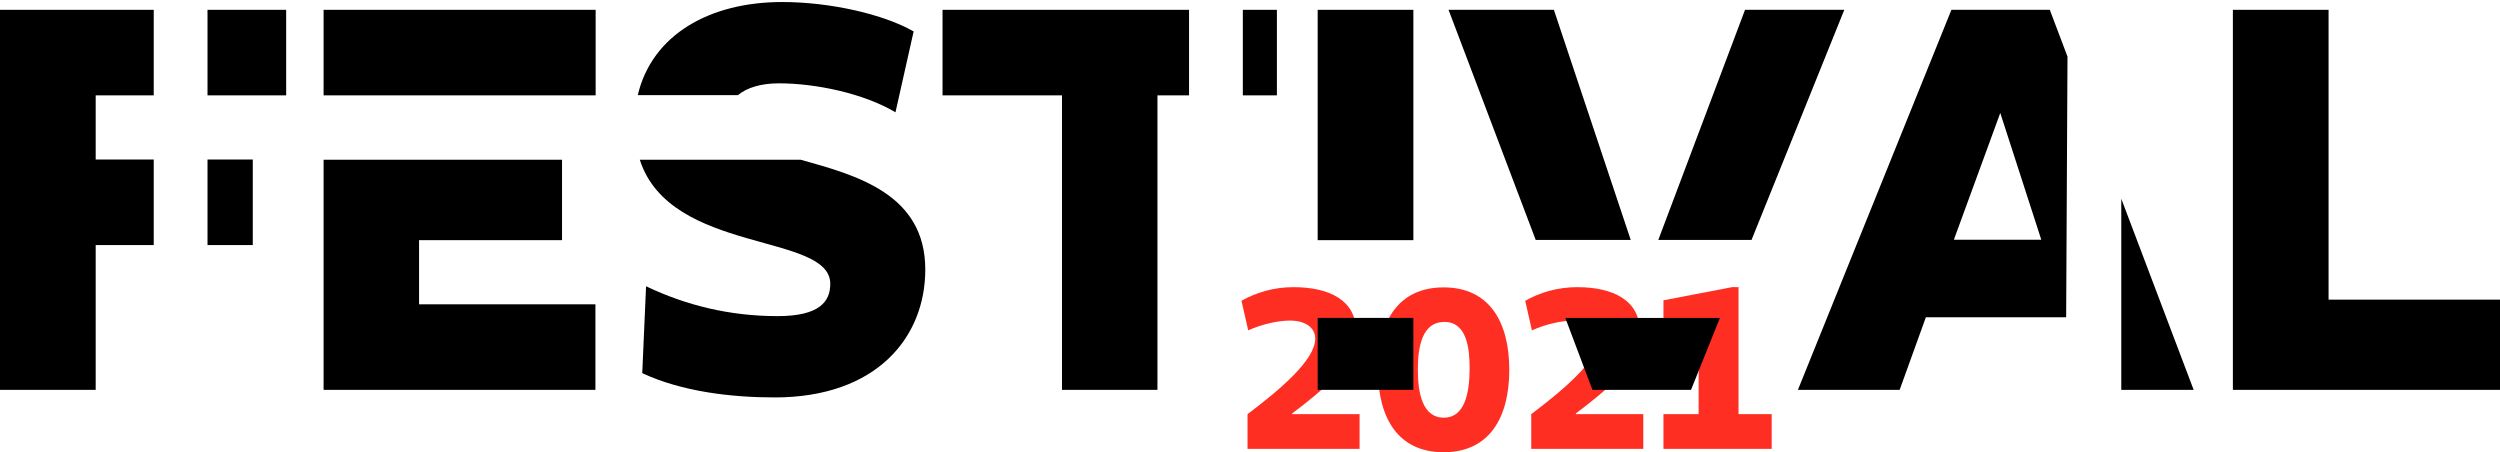 <svg width="785" height="142" viewBox="0 0 785 142" fill="none" xmlns="http://www.w3.org/2000/svg">
<path d="M391.726 140.951V130.039C401.929 122.345 412.977 113.042 412.977 106.326C412.977 102.969 410.021 100.661 405.025 100.661C401.366 100.661 396.229 101.78 391.937 103.738L389.826 94.435C394.47 91.847 399.959 90.168 406.151 90.168C417.48 90.168 425.783 94.365 425.783 103.878C425.783 114.161 415.439 122.485 405.729 129.829V130.039H426.909V140.951H391.726V140.951Z" fill="#FF2E23"/>
<path d="M453.296 90.238C467.721 90.238 473.913 101.15 473.913 116.119C473.913 131.088 467.721 142 453.296 142C438.871 142 432.679 131.088 432.679 116.119C432.679 101.15 438.871 90.238 453.296 90.238ZM453.367 131.158C459.911 131.158 461.459 123.464 461.459 115.63C461.459 109.404 460.614 101.08 453.507 101.08C446.611 101.08 445.204 108.775 445.204 116.049C445.204 123.464 446.682 131.158 453.367 131.158Z" fill="#FF2E23"/>
<path d="M480.809 140.951V130.039C491.012 122.345 502.06 113.042 502.06 106.326C502.06 102.969 499.104 100.661 494.108 100.661C490.449 100.661 485.313 101.78 481.02 103.738L478.909 94.435C483.554 91.847 489.042 90.168 495.234 90.168C506.563 90.168 514.866 94.365 514.866 103.878C514.866 114.161 504.523 122.485 494.812 129.829V130.039H515.992V140.951H480.809V140.951Z" fill="#FF2E23"/>
<path d="M522.325 140.951V130.039H533.372V103.948L522.325 105.487V94.295L543.857 90.168H545.897V130.039H556.311V140.951H522.325V140.951Z" fill="#FF2E23"/>
<path d="M30.046 50.088V29.943H48.271V3.083H0V122.415H30.046V76.948H48.271V50.088H30.046Z" fill="black"/>
<path d="M89.857 3.083H65.159V29.943H89.857V3.083Z" fill="black"/>
<path d="M79.372 50.088H65.159V76.948H79.372V50.088Z" fill="black"/>
<path d="M187.032 3.083H101.608V29.943H187.032V3.083Z" fill="black"/>
<path d="M101.608 122.415H186.962V95.555H131.584V75.409H176.477V50.158H101.608V122.415Z" fill="black"/>
<path d="M244.591 26.166C256.131 26.166 271.189 29.313 281.181 35.259L286.881 9.868C277.452 4.482 260.775 0.635 245.576 0.635C222.989 0.635 204.764 10.777 200.261 29.873H231.714C234.529 27.495 239.032 26.166 244.591 26.166Z" fill="black"/>
<path d="M251.417 50.158H200.894C210.464 79.956 260.705 72.961 260.705 89.119C260.705 94.645 257.398 99.262 244.169 99.262C229.041 99.262 215.319 95.834 202.864 89.889L201.668 117.168C214.123 122.974 229.603 124.793 243.254 124.793C275.2 124.793 290.54 105.977 290.54 84.642C290.54 60.93 269.008 55.054 251.417 50.158Z" fill="black"/>
<path d="M295.958 3.083V29.943H333.463V122.415H363.439V29.943H373.361V3.083H295.958Z" fill="black"/>
<path d="M400.944 3.083H390.248V29.943H400.944V3.083Z" fill="black"/>
<path d="M443.797 3.083H413.75V75.409H443.797V3.083Z" fill="black"/>
<path d="M443.797 99.821H413.75V122.414H443.797V99.821Z" fill="black"/>
<path d="M487.916 3.083H454.844L482.216 75.339H512.051L487.916 3.083Z" fill="black"/>
<path d="M491.505 99.821L500.019 122.414H530.98L540.057 99.821H491.505Z" fill="black"/>
<path d="M579.11 3.083H547.938L520.707 75.339H549.979L579.11 3.083Z" fill="black"/>
<path d="M649.194 17.772L643.635 3.083H612.745L564.544 122.415H596.49L604.723 99.611H648.772L649.194 17.772ZM613.519 75.269L628.085 35.469L640.961 75.269H613.519Z" fill="black"/>
<path d="M666.082 62.399V122.414H688.81L666.082 62.399Z" fill="black"/>
<path d="M731.17 94.085V3.083H701.124V122.415H785V94.085H731.17Z" fill="black"/>
</svg>
